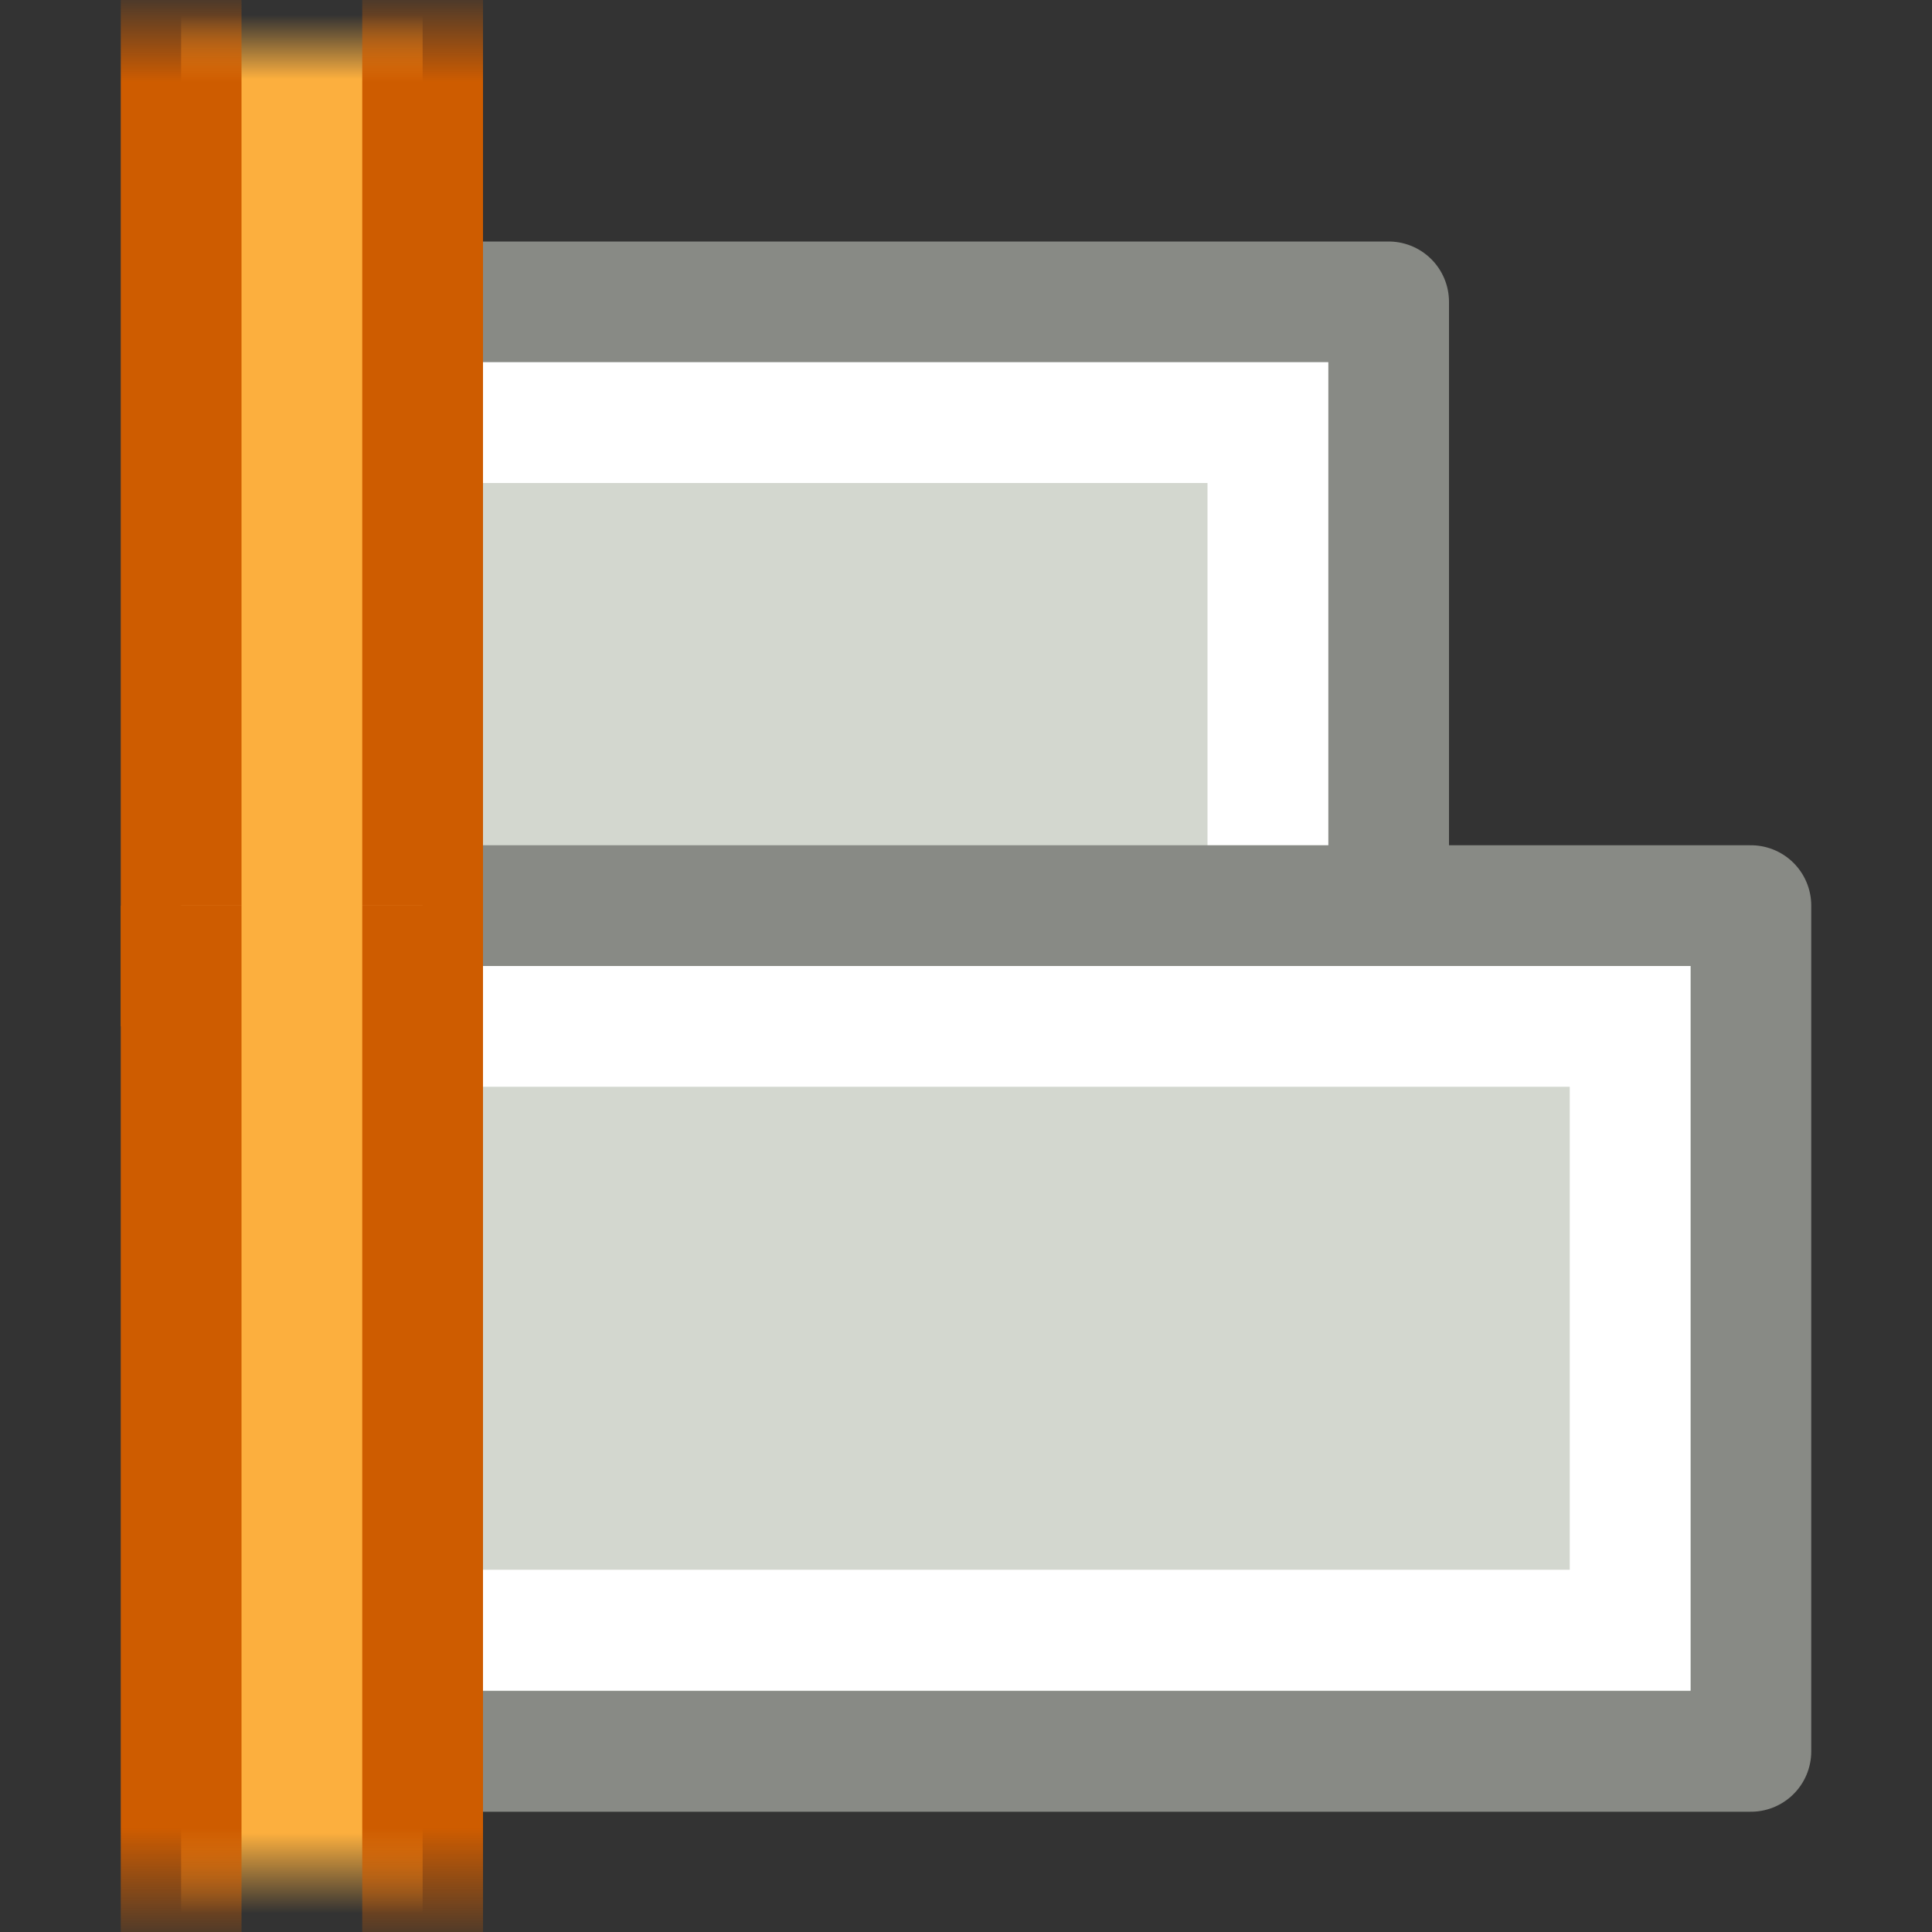 <svg xmlns="http://www.w3.org/2000/svg" xmlns:xlink="http://www.w3.org/1999/xlink" viewBox="0 0 16 16"><rect x="0" y="0" width="16" height="16" fill="#333333" stroke="none"/><defs><linearGradient id="a"><stop offset="0" stop-color="#ce5c00"/><stop offset="1" stop-color="#ce5c00" stop-opacity="0"/></linearGradient><linearGradient x1="-202.137" y1="-470.399" x2="-203.221" y2="-470.399" id="h" xlink:href="#a" gradientUnits="userSpaceOnUse" gradientTransform="translate(270 1022)"/><linearGradient id="b"><stop offset="0" stop-color="#fcaf3e"/><stop offset="1" stop-color="#fcaf3e" stop-opacity="0"/></linearGradient><linearGradient x1="-202.181" y1="-471.46" x2="-202.845" y2="-471.46" id="g" xlink:href="#b" gradientUnits="userSpaceOnUse" gradientTransform="translate(270 1022)"/><linearGradient id="c"><stop offset="0" stop-color="#ce5c00"/><stop offset="1" stop-color="#ce5c00" stop-opacity="0"/></linearGradient><linearGradient x1="-187.685" y1="-470.576" x2="-186.867" y2="-470.576" id="f" xlink:href="#c" gradientUnits="userSpaceOnUse" gradientTransform="translate(270 1022)"/><linearGradient id="d"><stop offset="0" stop-color="#fcaf3e"/><stop offset="1" stop-color="#fcaf3e" stop-opacity="0"/></linearGradient><linearGradient x1="-187.663" y1="-471.416" x2="-187.131" y2="-471.416" id="e" xlink:href="#d" gradientUnits="userSpaceOnUse" gradientTransform="translate(270 1022)"/></defs><g transform="matrix(1 0 0 -1 -468 -186)" fill="#d3d7cf" stroke="#888a85" stroke-miterlimit="3"><path stroke-linejoin="round" d="M470.5-195.5h9v7h-9z"/><rect width="7" height="5" rx="0" ry="0" x="471.5" y="-194.5" fill="none" stroke="#fff"/></g><g transform="matrix(1 0 0 -1 -468 -187)" color="#000"><path fill="#d3d7cf" fill-rule="evenodd" stroke="#888a85" stroke-linejoin="round" stroke-miterlimit="0" d="M470.5-201.504h12v7.004h-12z"/><rect width="10" height="5" rx="0" ry="0" x="471.5" y="-200.5" fill="none" stroke="#fff" stroke-linecap="round" stroke-miterlimit="2"/></g><g stroke-linejoin="round" stroke-miterlimit="0"><path d="M74.5 549.5h9v2h-9" fill="url(#e)" stroke="url(#f)" transform="rotate(-90 -232.5 315.5)"/><path d="M75.5 551.5h-10v-2h10" fill="url(#g)" stroke="url(#h)" transform="rotate(-90 -232.5 315.5)"/></g></svg>